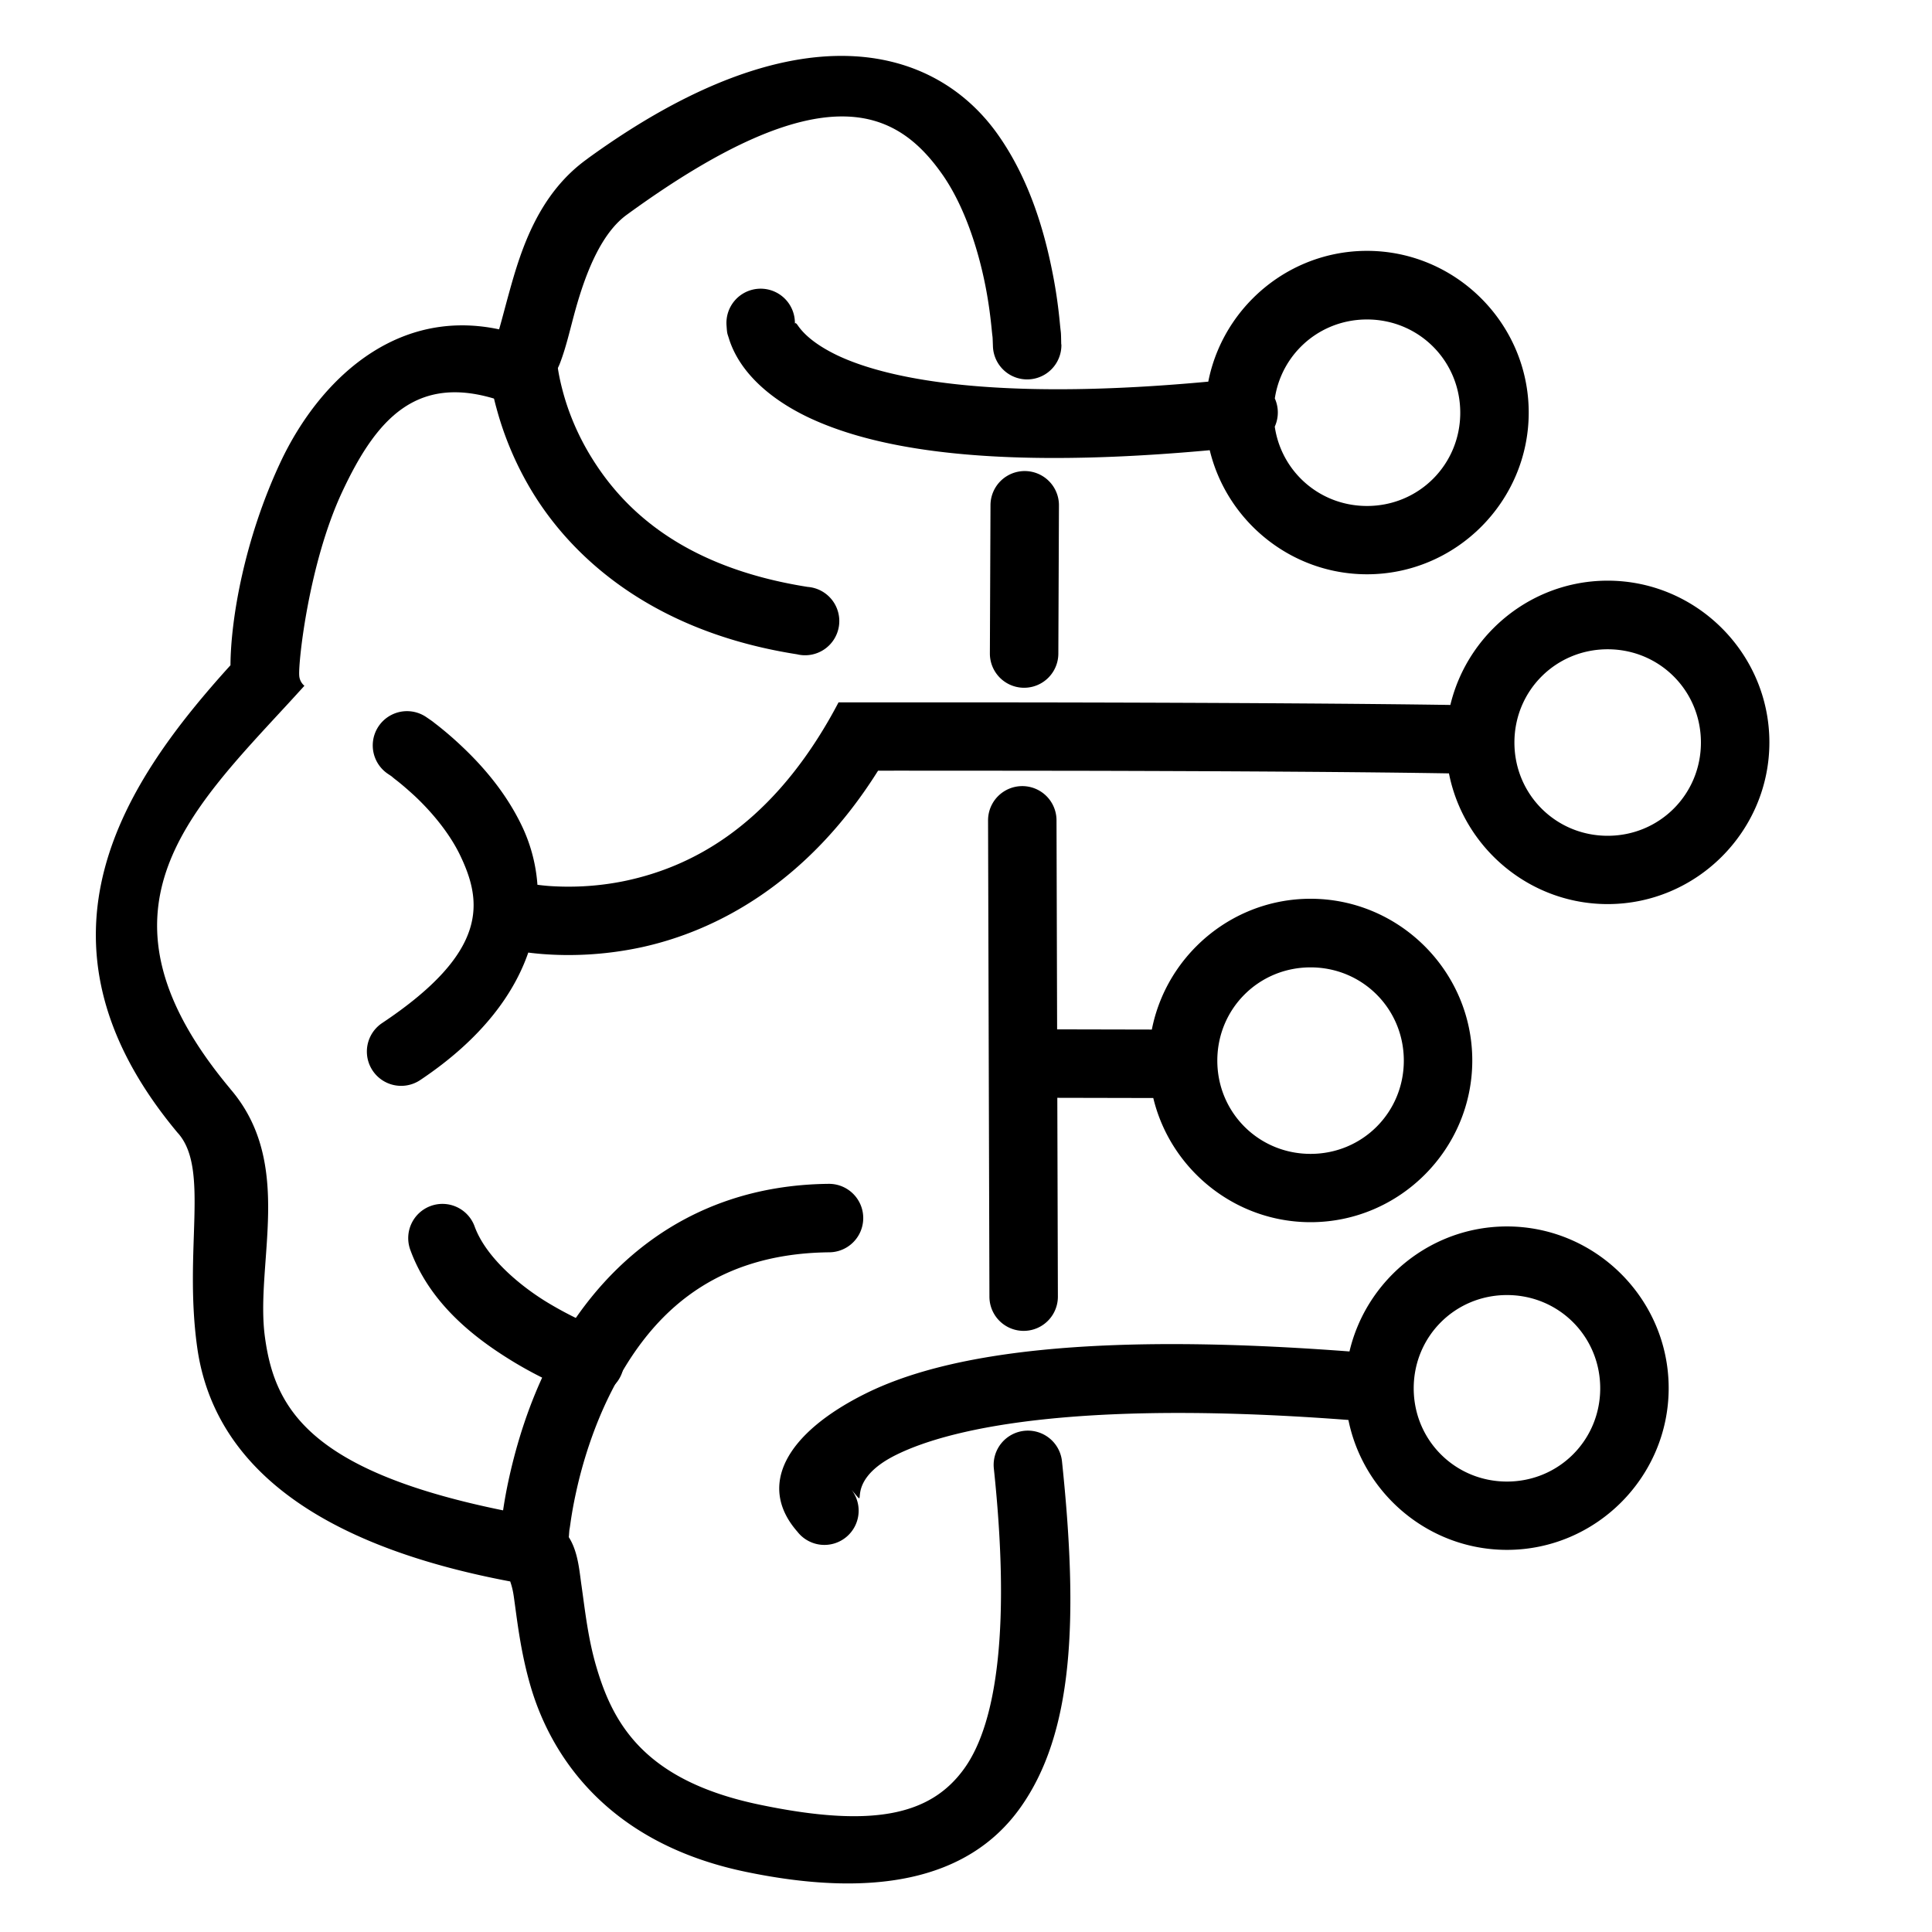 <?xml version="1.0" encoding="UTF-8" standalone="no"?>
<svg
   xmlns:dc="http://purl.org/dc/elements/1.1/"
   xmlns:cc="http://creativecommons.org/ns#"
   xmlns:rdf="http://www.w3.org/1999/02/22-rdf-syntax-ns#"
   xmlns:svg="http://www.w3.org/2000/svg"
   xmlns="http://www.w3.org/2000/svg"
   xmlns:sodipodi="http://sodipodi.sourceforge.net/DTD/sodipodi-0.dtd"
   xmlns:inkscape="http://www.inkscape.org/namespaces/inkscape"
   id="svg4946"
   version="1.1"
   viewBox="0 0 12.7 12.7"
   height="48"
   width="48"
   sodipodi:docname="aiavatar.svg"
   inkscape:version="0.92.3 (2405546, 2018-03-11)">
  <sodipodi:namedview
     pagecolor="#ffffff"
     bordercolor="#666666"
     borderopacity="1"
     objecttolerance="10"
     gridtolerance="10"
     guidetolerance="10"
     inkscape:pageopacity="0"
     inkscape:pageshadow="2"
     inkscape:window-width="1920"
     inkscape:window-height="1057"
     id="namedview1049"
     showgrid="false"
     inkscape:zoom="6.5260066"
     inkscape:cx="37.364995"
     inkscape:cy="20.556915"
     inkscape:window-x="0"
     inkscape:window-y="0"
     inkscape:window-maximized="1"
     inkscape:current-layer="svg4946" />
  <defs
     id="defs4940">
    <inkscape:path-effect
       effect="join_type"
       id="path-effect2659"
       is_visible="true"
       linecap_type="round"
       line_width="0.45"
       linejoin_type="extrp_arc"
       miter_limit="100"
       attempt_force_join="true" />
    <inkscape:path-effect
       effect="join_type"
       id="path-effect2655"
       is_visible="true"
       linecap_type="round"
       line_width="0.45"
       linejoin_type="extrp_arc"
       miter_limit="100"
       attempt_force_join="true" />
    <inkscape:path-effect
       effect="join_type"
       id="path-effect2649"
       is_visible="true"
       linecap_type="round"
       line_width="0.45"
       linejoin_type="extrp_arc"
       miter_limit="100"
       attempt_force_join="true" />
    <inkscape:path-effect
       effect="join_type"
       id="path-effect2645"
       is_visible="true"
       linecap_type="round"
       line_width="0.45"
       linejoin_type="extrp_arc"
       miter_limit="100"
       attempt_force_join="true" />
    <inkscape:path-effect
       effect="join_type"
       id="path-effect2641"
       is_visible="true"
       linecap_type="round"
       line_width="0.378"
       linejoin_type="extrp_arc"
       miter_limit="100"
       attempt_force_join="true" />
    <inkscape:path-effect
       effect="join_type"
       id="path-effect2465"
       is_visible="true"
       linecap_type="round"
       line_width="0.265"
       linejoin_type="extrp_arc"
       miter_limit="100"
       attempt_force_join="true" />
    <inkscape:path-effect
       effect="join_type"
       id="path-effect2463"
       is_visible="true"
       linecap_type="round"
       line_width="0.265"
       linejoin_type="extrp_arc"
       miter_limit="100"
       attempt_force_join="true" />
    <inkscape:path-effect
       effect="join_type"
       id="path-effect2461"
       is_visible="true"
       linecap_type="round"
       line_width="0.265"
       linejoin_type="extrp_arc"
       miter_limit="100"
       attempt_force_join="true" />
    <inkscape:path-effect
       effect="join_type"
       id="path-effect2459"
       is_visible="true"
       linecap_type="round"
       line_width="0.265"
       linejoin_type="extrp_arc"
       miter_limit="100"
       attempt_force_join="true" />
    <inkscape:path-effect
       effect="join_type"
       id="path-effect2457"
       is_visible="true"
       linecap_type="round"
       line_width="0.265"
       linejoin_type="extrp_arc"
       miter_limit="100"
       attempt_force_join="true" />
    <inkscape:path-effect
       effect="join_type"
       id="path-effect2455"
       is_visible="true"
       linecap_type="round"
       line_width="0.265"
       linejoin_type="extrp_arc"
       miter_limit="100"
       attempt_force_join="true" />
    <inkscape:path-effect
       effect="join_type"
       id="path-effect2453"
       is_visible="true"
       linecap_type="round"
       line_width="0.265"
       linejoin_type="extrp_arc"
       miter_limit="100"
       attempt_force_join="true" />
    <inkscape:path-effect
       effect="join_type"
       id="path-effect2451"
       is_visible="true"
       linecap_type="round"
       line_width="0.265"
       linejoin_type="extrp_arc"
       miter_limit="100"
       attempt_force_join="true" />
    <inkscape:path-effect
       effect="join_type"
       id="path-effect2449"
       is_visible="true"
       linecap_type="round"
       line_width="0.265"
       linejoin_type="extrp_arc"
       miter_limit="100"
       attempt_force_join="true" />
    <filter
       height="1.218"
       y="-0.109"
       width="1.218"
       x="-0.109"
       id="filter5029"
       style="color-interpolation-filters:sRGB">
      <feGaussianBlur
         id="feGaussianBlur5031"
         stdDeviation="0.019" />
    </filter>
    <filter
       height="2.315"
       y="-0.658"
       width="2.315"
       x="-0.658"
       id="filter6157"
       style="color-interpolation-filters:sRGB">
      <feGaussianBlur
         id="feGaussianBlur6159"
         stdDeviation="0.12" />
    </filter>
    <filter
       height="1.211"
       y="-0.106"
       width="1.211"
       x="-0.106"
       id="filter6310"
       style="color-interpolation-filters:sRGB">
      <feGaussianBlur
         id="feGaussianBlur6312"
         stdDeviation="0.018" />
    </filter>
    <filter
       height="2.315"
       y="-0.658"
       width="2.315"
       x="-0.658"
       id="filter6157-5"
       style="color-interpolation-filters:sRGB">
      <feGaussianBlur
         id="feGaussianBlur6159-4"
         stdDeviation="0.12" />
    </filter>
    <filter
       height="1.218"
       y="-0.109"
       width="1.218"
       x="-0.109"
       id="filter6484"
       style="color-interpolation-filters:sRGB">
      <feGaussianBlur
         id="feGaussianBlur6486"
         stdDeviation="0.019" />
    </filter>
    <filter
       height="2.315"
       y="-0.658"
       width="2.315"
       x="-0.658"
       id="filter6157-6"
       style="color-interpolation-filters:sRGB">
      <feGaussianBlur
         id="feGaussianBlur6159-5"
         stdDeviation="0.12" />
    </filter>
    <filter
       height="1.218"
       y="-0.109"
       width="1.218"
       x="-0.109"
       id="filter6998"
       style="color-interpolation-filters:sRGB">
      <feGaussianBlur
         id="feGaussianBlur7000"
         stdDeviation="0.019" />
    </filter>
    <filter
       height="2.315"
       y="-0.658"
       width="2.315"
       x="-0.658"
       id="filter6157-9"
       style="color-interpolation-filters:sRGB">
      <feGaussianBlur
         id="feGaussianBlur6159-3"
         stdDeviation="0.12" />
    </filter>
    <filter
       height="1.218"
       y="-0.109"
       width="1.218"
       x="-0.109"
       id="filter7176"
       style="color-interpolation-filters:sRGB">
      <feGaussianBlur
         id="feGaussianBlur7178"
         stdDeviation="0.019" />
    </filter>
    <filter
       height="2.315"
       y="-0.658"
       width="2.315"
       x="-0.658"
       id="filter6157-52"
       style="color-interpolation-filters:sRGB">
      <feGaussianBlur
         id="feGaussianBlur6159-54"
         stdDeviation="0.12" />
    </filter>
    <filter
       height="1.218"
       y="-0.109"
       width="1.218"
       x="-0.109"
       id="filter7326"
       style="color-interpolation-filters:sRGB">
      <feGaussianBlur
         id="feGaussianBlur7328"
         stdDeviation="0.019" />
    </filter>
    <filter
       height="2.315"
       y="-0.658"
       width="2.315"
       x="-0.658"
       id="filter6157-3"
       style="color-interpolation-filters:sRGB">
      <feGaussianBlur
         id="feGaussianBlur6159-0"
         stdDeviation="0.12" />
    </filter>
    <filter
       height="1.218"
       y="-0.109"
       width="1.218"
       x="-0.109"
       id="filter7432"
       style="color-interpolation-filters:sRGB">
      <feGaussianBlur
         id="feGaussianBlur7434"
         stdDeviation="0.019" />
    </filter>
    <filter
       height="2.315"
       y="-0.658"
       width="2.315"
       x="-0.658"
       id="filter6157-68"
       style="color-interpolation-filters:sRGB">
      <feGaussianBlur
         id="feGaussianBlur6159-8"
         stdDeviation="0.12" />
    </filter>
    <filter
       height="1.042"
       y="-0.021"
       width="1.042"
       x="-0.021"
       id="filter11778"
       style="color-interpolation-filters:sRGB">
      <feGaussianBlur
         id="feGaussianBlur11780"
         stdDeviation="0.02" />
    </filter>
    <filter
       height="1.188"
       y="-0.094"
       width="1.602"
       x="-0.301"
       id="filter11782"
       style="color-interpolation-filters:sRGB">
      <feGaussianBlur
         id="feGaussianBlur11784"
         stdDeviation="0.02" />
    </filter>
    <filter
       height="1.188"
       y="-0.094"
       width="1.602"
       x="-0.301"
       id="filter11786"
       style="color-interpolation-filters:sRGB">
      <feGaussianBlur
         id="feGaussianBlur11788"
         stdDeviation="0.02" />
    </filter>
    <filter
       height="1.188"
       y="-0.094"
       width="1.602"
       x="-0.301"
       id="filter11790"
       style="color-interpolation-filters:sRGB">
      <feGaussianBlur
         id="feGaussianBlur11792"
         stdDeviation="0.02" />
    </filter>
    <filter
       height="1.188"
       y="-0.094"
       width="1.602"
       x="-0.301"
       id="filter11790-7"
       style="color-interpolation-filters:sRGB">
      <feGaussianBlur
         id="feGaussianBlur11792-6"
         stdDeviation="0.02" />
    </filter>
    <filter
       height="1.188"
       y="-0.094"
       width="1.602"
       x="-0.301"
       id="filter11790-6"
       style="color-interpolation-filters:sRGB">
      <feGaussianBlur
         id="feGaussianBlur11792-5"
         stdDeviation="0.02" />
    </filter>
    <filter
       height="1.188"
       y="-0.094"
       width="1.602"
       x="-0.301"
       id="filter11790-8"
       style="color-interpolation-filters:sRGB">
      <feGaussianBlur
         id="feGaussianBlur11792-1"
         stdDeviation="0.02" />
    </filter>
    <filter
       height="1.188"
       y="-0.094"
       width="1.602"
       x="-0.301"
       id="filter11790-7-9"
       style="color-interpolation-filters:sRGB">
      <feGaussianBlur
         id="feGaussianBlur11792-6-3"
         stdDeviation="0.02" />
    </filter>
    <filter
       height="1.188"
       y="-0.094"
       width="1.602"
       x="-0.301"
       id="filter11786-0"
       style="color-interpolation-filters:sRGB">
      <feGaussianBlur
         id="feGaussianBlur11788-8"
         stdDeviation="0.02" />
    </filter>
    <filter
       height="1.188"
       y="-0.094"
       width="1.602"
       x="-0.301"
       id="filter11790-6-5"
       style="color-interpolation-filters:sRGB">
      <feGaussianBlur
         id="feGaussianBlur11792-5-0"
         stdDeviation="0.02" />
    </filter>
    <filter
       height="1.188"
       y="-0.094"
       width="1.602"
       x="-0.301"
       id="filter11782-6"
       style="color-interpolation-filters:sRGB">
      <feGaussianBlur
         id="feGaussianBlur11784-3"
         stdDeviation="0.02" />
    </filter>
    <filter
       height="1.188"
       y="-0.094"
       width="1.602"
       x="-0.301"
       id="filter11790-9"
       style="color-interpolation-filters:sRGB">
      <feGaussianBlur
         id="feGaussianBlur11792-8"
         stdDeviation="0.02" />
    </filter>
    <filter
       height="1.188"
       y="-0.094"
       width="1.602"
       x="-0.301"
       id="filter11790-7-8"
       style="color-interpolation-filters:sRGB">
      <feGaussianBlur
         id="feGaussianBlur11792-6-1"
         stdDeviation="0.02" />
    </filter>
    <filter
       height="1.188"
       y="-0.094"
       width="1.602"
       x="-0.301"
       id="filter11786-3"
       style="color-interpolation-filters:sRGB">
      <feGaussianBlur
         id="feGaussianBlur11788-0"
         stdDeviation="0.02" />
    </filter>
    <filter
       height="1.188"
       y="-0.094"
       width="1.602"
       x="-0.301"
       id="filter11790-6-4"
       style="color-interpolation-filters:sRGB">
      <feGaussianBlur
         id="feGaussianBlur11792-5-4"
         stdDeviation="0.02" />
    </filter>
    <filter
       height="1.188"
       y="-0.094"
       width="1.602"
       x="-0.301"
       id="filter11782-7"
       style="color-interpolation-filters:sRGB">
      <feGaussianBlur
         id="feGaussianBlur11784-6"
         stdDeviation="0.02" />
    </filter>
    <filter
       height="1.188"
       y="-0.094"
       width="1.602"
       x="-0.301"
       id="filter11790-9-2"
       style="color-interpolation-filters:sRGB">
      <feGaussianBlur
         id="feGaussianBlur11792-8-1"
         stdDeviation="0.02" />
    </filter>
    <filter
       height="1.188"
       y="-0.094"
       width="1.602"
       x="-0.301"
       id="filter11786-3-8"
       style="color-interpolation-filters:sRGB">
      <feGaussianBlur
         id="feGaussianBlur11788-0-5"
         stdDeviation="0.02" />
    </filter>
    <filter
       height="1.188"
       y="-0.094"
       width="1.602"
       x="-0.301"
       id="filter11782-7-4"
       style="color-interpolation-filters:sRGB">
      <feGaussianBlur
         id="feGaussianBlur11784-6-1"
         stdDeviation="0.02" />
    </filter>
    <filter
       height="1.188"
       y="-0.094"
       width="1.602"
       x="-0.301"
       id="filter11790-7-8-5"
       style="color-interpolation-filters:sRGB">
      <feGaussianBlur
         id="feGaussianBlur11792-6-1-9"
         stdDeviation="0.02" />
    </filter>
    <filter
       height="1.188"
       y="-0.094"
       width="1.602"
       x="-0.301"
       id="filter11790-6-4-5"
       style="color-interpolation-filters:sRGB">
      <feGaussianBlur
         id="feGaussianBlur11792-5-4-3"
         stdDeviation="0.02" />
    </filter>
    <inkscape:path-effect
       effect="join_type"
       id="path-effect2455-5"
       is_visible="true"
       linecap_type="round"
       line_width="0.265"
       linejoin_type="extrp_arc"
       miter_limit="100"
       attempt_force_join="true" />
    <inkscape:path-effect
       effect="join_type"
       id="path-effect2449-3"
       is_visible="true"
       linecap_type="round"
       line_width="0.265"
       linejoin_type="extrp_arc"
       miter_limit="100"
       attempt_force_join="true" />
    <inkscape:path-effect
       effect="join_type"
       id="path-effect2461-5"
       is_visible="true"
       linecap_type="round"
       line_width="0.265"
       linejoin_type="extrp_arc"
       miter_limit="100"
       attempt_force_join="true" />
    <inkscape:path-effect
       effect="join_type"
       id="path-effect2463-6"
       is_visible="true"
       linecap_type="round"
       line_width="0.45"
       linejoin_type="extrp_arc"
       miter_limit="100"
       attempt_force_join="true" />
    <inkscape:path-effect
       effect="join_type"
       id="path-effect2465-2"
       is_visible="true"
       linecap_type="round"
       line_width="0.265"
       linejoin_type="extrp_arc"
       miter_limit="100"
       attempt_force_join="true" />
    <inkscape:path-effect
       effect="join_type"
       id="path-effect2457-9"
       is_visible="true"
       linecap_type="round"
       line_width="0.45"
       linejoin_type="extrp_arc"
       miter_limit="100"
       attempt_force_join="true" />
    <inkscape:path-effect
       effect="join_type"
       id="path-effect2459-1"
       is_visible="true"
       linecap_type="round"
       line_width="0.45"
       linejoin_type="extrp_arc"
       miter_limit="100"
       attempt_force_join="true" />
    <inkscape:path-effect
       effect="join_type"
       id="path-effect2453-2"
       is_visible="true"
       linecap_type="round"
       line_width="0.45"
       linejoin_type="extrp_arc"
       miter_limit="100"
       attempt_force_join="true" />
    <inkscape:path-effect
       effect="join_type"
       id="path-effect2451-7"
       is_visible="true"
       linecap_type="round"
       line_width="0.45"
       linejoin_type="extrp_arc"
       miter_limit="100"
       attempt_force_join="true" />
  </defs>
  <circle
     style="opacity:1;fill:#000000;fill-opacity:1;stroke:none;stroke-width:0.265;stroke-opacity:1"
     id="path5606-5-60-6-8-2-2-3-9-2-3"
     cx="-8.298"
     cy="-8.806"
     r="0" />
  <circle
     style="opacity:1;fill:#000000;fill-opacity:1;stroke:none;stroke-width:0.265;stroke-opacity:1"
     id="path5606-5-60-6-8-2-2-3-9-2-7-2"
     cx="-6.378"
     cy="-8.346"
     r="0" />
  <circle
     style="opacity:1;fill:#000000;fill-opacity:1;stroke:none;stroke-width:0.265;stroke-opacity:1"
     id="path5606-5-60-6-8-2-2-3-9-2-7-9"
     cx="-6.378"
     cy="-8.346"
     r="0" />
  <circle
     style="opacity:1;fill:#000000;fill-opacity:1;stroke:none;stroke-width:0.265;stroke-opacity:1"
     id="path5606-5-60-6-8-2-2-3-9-28-9"
     cx="-7.029"
     cy="-9.776"
     r="0" />
  <circle
     style="opacity:1;fill:#000000;fill-opacity:1;stroke:none;stroke-width:0.265;stroke-opacity:1"
     id="path5606-5-60-6-8-2-2-3-9-28-4"
     cx="-7.029"
     cy="-9.776"
     r="0" />
  <circle
     style="opacity:1;fill:#000000;fill-opacity:1;stroke:none;stroke-width:0.265;stroke-opacity:1"
     id="path5606-5-60-6-8-2-2-3-9-28-7"
     cx="-7.029"
     cy="-9.776"
     r="0" />
  <circle
     style="opacity:1;fill:#000000;fill-opacity:1;stroke:none;stroke-width:0.265;stroke-opacity:1"
     id="path5606-5-60-6-8-2-2-3-9-28-8"
     cx="-7.029"
     cy="-9.776"
     r="0" />
  <circle
     style="opacity:1;fill:#000000;fill-opacity:1;stroke:none;stroke-width:0.265;stroke-opacity:1"
     id="path5606-5-60-6-8-2-2-3-9-28-45"
     cx="-7.029"
     cy="-9.776"
     r="0" />
  <circle
     style="opacity:1;fill:#000000;fill-opacity:1;stroke:none;stroke-width:0.265;stroke-opacity:1"
     id="path5606-5-60-6-8-2-2-3-9-28-0"
     cx="-7.029"
     cy="-9.776"
     r="0" />
  <circle
     style="opacity:1;fill:#000000;fill-opacity:1;stroke:none;stroke-width:0.265;stroke-opacity:1"
     id="path5606-5-60-6-8-2-2-3-9-28-3"
     cx="-7.029"
     cy="-9.776"
     r="0" />
  <circle
     style="opacity:1;fill:#000000;fill-opacity:1;stroke:none;stroke-width:0.265;stroke-opacity:1"
     id="path5606-5-60-6-8-2-2-3-9-0"
     cx="-8.133"
     cy="-10.02"
     r="0" />
  <circle
     style="opacity:1;fill:#000000;fill-opacity:1;stroke:none;stroke-width:0.265;stroke-opacity:1"
     id="path5606-5-60-6-8-2-2-3-5-6"
     cx="-7.197"
     cy="-10.859"
     r="0" />
  <circle
     style="opacity:1;fill:#000000;fill-opacity:1;stroke:none;stroke-width:0.265;stroke-opacity:1"
     id="path5606-5-60-6-8-2-2-3-3"
     cx="-6.811"
     cy="-10.61"
     r="0" />
  <circle
     style="opacity:1;fill:#000000;fill-opacity:1;stroke:none;stroke-width:0.265;stroke-opacity:1"
     id="path5606-5-60-6-8-2-2-2"
     cx="-5.859"
     cy="-9.943"
     r="0" />
  <circle
     style="opacity:1;fill:#000000;fill-opacity:1;stroke:none;stroke-width:0.265;stroke-opacity:1"
     id="path5606-5-60-6-8-2-2-3-9-28-06"
     cx="-7.029"
     cy="-9.776"
     r="0" />
  <circle
     style="opacity:1;fill:#000000;fill-opacity:1;stroke:none;stroke-width:0.265;stroke-opacity:1"
     id="path5606-7-7"
     cx="-3.249"
     cy="-7.725"
     r="0" />
  <circle
     style="opacity:1;fill:#000000;fill-opacity:1;stroke:none;stroke-width:0.265;stroke-opacity:1"
     id="path5606-7-6"
     cx="-3.249"
     cy="-7.725"
     r="0" />
  <circle
     style="opacity:1;fill:#000000;fill-opacity:1;stroke:none;stroke-width:0.265;stroke-opacity:1"
     id="path5606-7-5"
     cx="-3.249"
     cy="-7.725"
     r="0" />
  <circle
     style="opacity:1;fill:#000000;fill-opacity:1;stroke:none;stroke-width:0.265;stroke-opacity:1"
     id="path5606-7-69"
     cx="-3.249"
     cy="-7.725"
     r="0" />
  <circle
     style="opacity:1;fill:#000000;fill-opacity:1;stroke:none;stroke-width:0.265;stroke-opacity:1"
     id="path5606-7-3"
     cx="-3.249"
     cy="-7.725"
     r="0" />
  <circle
     style="opacity:1;fill:#000000;fill-opacity:1;stroke:none;stroke-width:0.265;stroke-opacity:1"
     id="path5606-7-74"
     cx="-3.249"
     cy="-7.196"
     r="0" />
  <circle
     style="opacity:1;fill:#000000;fill-opacity:1;stroke:none;stroke-width:0.265;stroke-opacity:1"
     id="path5606-52"
     cx="-2.829"
     cy="-7.288"
     r="0" />
  <circle
     style="opacity:1;fill:#000000;fill-opacity:1;stroke:none;stroke-width:0.265;stroke-opacity:1"
     id="path5606-3-5"
     cx="-2.094"
     cy="-6.042"
     r="0" />
  <circle
     style="opacity:1;fill:#000000;fill-opacity:1;stroke:none;stroke-width:0.265;stroke-opacity:1"
     id="path5606-35-4"
     cx="-1.487"
     cy="-5.144"
     r="0" />
  <path
     style="fill:#000000;fill-rule:nonzero;stroke:none;stroke-width:0.361px;stroke-linecap:butt;stroke-linejoin:miter;stroke-opacity:1"
     d="M 6.976,2.264 C 6.974,2.162 6.975,2.208 6.967,2.124 6.959,2.04 6.945,1.923 6.918,1.789 6.865,1.521 6.768,1.181 6.562,0.888 6.15,0.301 5.247,0.037 3.862,1.043 l 0.002,-0.001 C 3.538,1.273 3.424,1.645 3.348,1.919 3.31,2.056 3.281,2.175 3.26,2.229 3.239,2.283 3.337,2.175 3.424,2.204 2.66,1.951 2.106,2.477 1.842,3.042 1.607,3.545 1.517,4.067 1.515,4.373 0.841,5.118 0.099,6.169 1.169,7.448 a 3.356,3.356 0 0 0 0.002,0.002 0.312,0.312 0 0 1 0.001,0.001 c 0.206,0.237 0.035,0.762 0.124,1.404 0.089,0.642 0.594,1.286 2.148,1.557 a 6.822,6.822 0 0 0 7e-7,0 0.545,0.545 0 0 0 9e-7,0 c -0.131,-0.023 -0.088,-0.065 -0.067,0.08 0.021,0.144 0.043,0.363 0.113,0.6 0.141,0.474 0.523,1.027 1.41,1.212 0.825,0.172 1.461,0.065 1.807,-0.421 C 7.054,11.396 7.091,10.654 6.981,9.606 A 0.225,0.225 0 1 0 6.533,9.653 C 6.64,10.664 6.56,11.314 6.341,11.622 6.122,11.93 5.745,12.02 4.993,11.863 4.243,11.707 4.033,11.338 3.922,10.963 3.866,10.776 3.846,10.588 3.823,10.426 3.799,10.265 3.794,10.016 3.522,9.969 l 1.6e-6,3e-7 C 2.057,9.713 1.809,9.28 1.742,8.793 1.674,8.306 1.941,7.651 1.512,7.156 l 0.003,0.003 C 0.546,6.002 1.226,5.351 1.908,4.61 A 25.408,25.408 0 0 0 2.001,4.508 0.095,0.095 0 0 1 1.967,4.441 C 1.96,4.355 2.029,3.704 2.25,3.232 2.471,2.76 2.736,2.45 3.282,2.631 3.472,2.694 3.639,2.499 3.68,2.39 3.722,2.282 3.747,2.165 3.782,2.039 3.852,1.787 3.955,1.529 4.124,1.409 a 0.43,0.43 0 0 1 8.789e-4,-6.23e-4 7.867,7.867 0 0 1 0.001,-7.71e-4 C 5.421,0.466 5.897,0.724 6.194,1.146 c 0.148,0.211 0.237,0.498 0.283,0.73 0.023,0.116 0.035,0.218 0.042,0.29 0.007,0.072 0.005,0.025 0.008,0.109 a 0.225,0.225 0 1 0 0.45,-0.012 z"
     id="path2427"
     inkscape:connector-curvature="0"
     sodipodi:nodetypes="ccsccssc"
     inkscape:original-d="m 6.7513514,2.2695377 c 0,0 -0.077343,-2.99203079 -2.7572701,-1.0442483 C 3.4992106,1.576996 3.5585898,2.4861907 3.352724,2.4178585 2.0433291,1.9832339 1.7150861,4.0898335 1.7423878,4.4577831 1.0571613,5.2025949 0.30648377,6.0653961 1.3417787,7.3034811 1.9772251,8.0356256 0.46431535,9.6638239 3.4829607,10.19062 c 0.2814214,0.04911 -0.1739084,1.551522 1.463953,1.892996 1.5767659,0.328739 2.0268923,-0.39513 1.8099785,-2.453752"
     inkscape:path-effect="#path-effect2451-7" />
  <path
     style="fill:#000000;fill-rule:nonzero;stroke:none;stroke-width:0.361px;stroke-linecap:butt;stroke-linejoin:miter;stroke-opacity:1"
     d="m 3.213,2.415 c 0.004,0.055 0.003,0.034 0.01,0.08 0.007,0.046 0.019,0.11 0.04,0.186 0.041,0.153 0.115,0.359 0.25,0.575 0.271,0.432 0.799,0.9 1.726,1.045 A 0.225,0.225 0 1 0 5.309,3.858 C 4.498,3.73 4.107,3.357 3.895,3.018 3.788,2.848 3.729,2.685 3.698,2.566 3.682,2.506 3.673,2.458 3.668,2.426 c -0.005,-0.032 -0.003,-0.009 -0.005,-0.042 a 0.225,0.225 0 1 0 -0.449,0.031 z"
     id="path2429"
     inkscape:connector-curvature="0"
     inkscape:original-d="m 3.4376876,2.3997087 c 0,0 0.09768,1.4065961 1.836388,1.6800993"
     inkscape:path-effect="#path-effect2453-2" />
  <path
     style="fill:#000000;fill-rule:nonzero;stroke:none;stroke-width:0.361px;stroke-linecap:butt;stroke-linejoin:miter;stroke-opacity:1"
     d="m 3.74,10.094 c 0.004,-0.056 0.002,-0.024 0.009,-0.075 0.007,-0.051 0.019,-0.125 0.039,-0.215 C 3.827,9.626 3.898,9.386 4.017,9.151 4.255,8.681 4.65,8.24 5.452,8.232 A 0.225,0.225 0 1 0 5.447,7.782 C 4.472,7.792 3.9,8.387 3.616,8.948 3.473,9.228 3.394,9.502 3.348,9.708 c -0.023,0.103 -0.037,0.189 -0.045,0.25 -0.008,0.061 -0.006,0.03 -0.012,0.102 a 0.225,0.225 0 1 0 0.449,0.034 z"
     id="path2431"
     inkscape:connector-curvature="0"
     inkscape:original-d="m 3.5158314,10.077374 c 0,0 0.1562887,-2.0512846 1.9340675,-2.0708207"
     inkscape:path-effect="#path-effect2459-1" />
  <path
     style="fill:#000000;fill-rule:nonzero;stroke:none;stroke-width:0.361px;stroke-linecap:butt;stroke-linejoin:miter;stroke-opacity:1"
     d="M 3.943,8.733 C 3.858,8.702 3.906,8.719 3.839,8.689 3.771,8.658 3.678,8.611 3.581,8.551 3.388,8.43 3.19,8.251 3.121,8.065 A 0.225,0.225 0 1 0 2.699,8.221 c 0.126,0.341 0.407,0.563 0.644,0.711 0.118,0.074 0.228,0.129 0.309,0.166 0.081,0.037 0.035,0.02 0.139,0.058 A 0.225,0.225 0 1 0 3.943,8.733 Z"
     id="path2433"
     inkscape:connector-curvature="0"
     inkscape:path-effect="#path-effect2457-9"
     inkscape:original-d="m 3.8674794,8.9442832 c 0,0 -0.7619065,-0.2735041 -0.9572658,-0.8009781" />
  <path
     style="fill:#000000;fill-rule:nonzero;stroke:none;stroke-width:0.319px;stroke-linecap:butt;stroke-linejoin:miter;stroke-opacity:1"
     d="m 6.511,3.321 -0.004,0.974 a 0.225,0.225 0 1 0 0.45,0.002 L 6.961,3.322 A 0.225,0.225 0 1 0 6.511,3.321 Z"
     id="path2437"
     inkscape:connector-curvature="0"
     inkscape:original-d="m 6.7361887,3.3216123 -0.00369,0.9741026"
     inkscape:path-effect="#path-effect2463-6"
     sodipodi:nodetypes="cc" />
  <path
     id="path2467"
     style="opacity:1;fill:#000000;fill-opacity:1;fill-rule:nonzero;stroke:none;stroke-width:0.334;stroke-miterlimit:4;stroke-dasharray:none;stroke-opacity:1"
     d="m 4.776,2.141 c 0.004,0.06 0.005,0.048 0.018,0.092 C 4.808,2.276 4.832,2.331 4.871,2.389 4.95,2.507 5.091,2.639 5.323,2.748 5.788,2.965 6.614,3.104 8.189,2.936 A 0.225,0.225 0 1 0 8.141,2.489 C 6.61,2.652 5.855,2.499 5.513,2.34 5.343,2.26 5.275,2.183 5.245,2.14 5.216,2.096 5.228,2.163 5.225,2.112 A 0.225,0.225 0 1 0 4.776,2.141 Z m 4.21,1.185 c -0.341,0 -0.613,-0.272 -0.613,-0.613 0,-0.341 0.272,-0.613 0.613,-0.613 0.341,0 0.613,0.272 0.613,0.613 0,0.341 -0.272,0.613 -0.613,0.613 z m 0,-1.677 c -0.585,0 -1.063,0.479 -1.063,1.063 0,0.585 0.479,1.063 1.063,1.063 0.585,-10e-8 1.063,-0.479 1.063,-1.063 0,-0.585 -0.479,-1.063 -1.063,-1.063 z"
     inkscape:path-effect="#path-effect2659"
     inkscape:original-d="M 9.8242652,2.7122868 A 0.83834388,0.83834388 0 0 1 8.9859214,3.5506307 0.83834388,0.83834388 0 0 1 8.1475775,2.7122868 0.83834388,0.83834388 0 0 1 8.9859214,1.873943 0.83834388,0.83834388 0 0 1 9.8242652,2.7122868 Z M 5.0005701,2.1262057 c 0,0 0.058606,0.9181926 3.1648402,0.5860805"
     inkscape:connector-curvature="0" />
  <path
     id="path2467-3"
     style="opacity:1;fill:#000000;fill-opacity:1;fill-rule:nonzero;stroke:none;stroke-width:0.334;stroke-miterlimit:4;stroke-dasharray:none;stroke-opacity:1"
     d="m 2.55,5.087 c 0.039,0.026 0.015,0.01 0.048,0.036 0.033,0.025 0.079,0.064 0.131,0.112 0.103,0.097 0.223,0.236 0.296,0.388 C 3.17,5.926 3.217,6.255 2.512,6.725 A 0.225,0.225 0 1 0 2.762,7.1 C 3.58,6.554 3.646,5.878 3.43,5.428 3.322,5.203 3.167,5.03 3.039,4.909 2.975,4.848 2.917,4.8 2.875,4.767 2.832,4.734 2.855,4.75 2.801,4.713 A 0.225,0.225 0 1 0 2.55,5.087 Z m 0.751,1.144 c 0.054,0.015 0.033,0.009 0.08,0.017 0.047,0.008 0.112,0.018 0.193,0.024 0.162,0.012 0.386,0.01 0.642,-0.045 0.488,-0.106 1.09,-0.418 1.556,-1.161 0.077,-3.25e-5 0.185,-5.36e-5 0.319,-1.35e-5 0.275,8.27e-5 0.654,4.261e-4 1.072,0.001 0.834,0.002 1.821,0.007 2.425,0.018 a 0.225,0.225 0 1 0 0.008,-0.45 C 8.986,4.625 7.999,4.62 7.164,4.618 6.746,4.617 6.367,4.617 6.091,4.617 5.954,4.617 5.842,4.617 5.765,4.617 5.688,4.617 5.731,4.617 5.645,4.617 a 1036577.1,1036577.1 0 0 0 -0.133,1.386e-4 3.315,3.315 0 0 1 -0.062,0.113 C 5.035,5.451 4.53,5.699 4.121,5.788 3.917,5.832 3.736,5.833 3.608,5.824 3.545,5.819 3.494,5.811 3.461,5.805 3.428,5.8 3.451,5.805 3.418,5.797 A 0.225,0.225 0 1 0 3.301,6.231 Z M 10.568,5.494 c -0.341,-2e-7 -0.613,-0.272 -0.613,-0.613 0,-0.341 0.272,-0.613 0.613,-0.613 0.341,0 0.613,0.272 0.613,0.613 0,0.341 -0.272,0.613 -0.613,0.613 z m 0,-1.677 c -0.585,3e-7 -1.063,0.479 -1.063,1.063 0,0.585 0.479,1.063 1.063,1.063 0.585,1e-7 1.063,-0.479 1.063,-1.063 0,-0.585 -0.479,-1.063 -1.063,-1.063 z"
     inkscape:path-effect="#path-effect2645"
     inkscape:original-d="M 11.406683,4.8807872 A 0.83834388,0.83834388 0 0 1 10.568339,5.7191311 0.83834388,0.83834388 0 0 1 9.7299956,4.8807872 0.83834388,0.83834388 0 0 1 10.568339,4.0424433 0.83834388,0.83834388 0 0 1 11.406683,4.8807872 Z M 3.3595426,6.0138753 c 0,0 1.3957692,0.3736372 2.2857184,-1.1721609 0,0 2.7325736,-0.00285 3.94628,0.019544 m -6.9157599,0.039065 c 0,0 1.4847385,0.9963375 -0.039075,2.0122101"
     inkscape:connector-curvature="0" />
  <path
     id="path2467-3-6"
     style="opacity:1;fill:#000000;fill-opacity:1;fill-rule:nonzero;stroke:none;stroke-width:0.334;stroke-miterlimit:4;stroke-dasharray:none;stroke-opacity:1"
     d="m 6.495,5.393 0.009,3.131 a 0.225,0.225 0 1 0 0.45,-0.001 l -0.009,-3.131 a 0.225,0.225 0 1 0 -0.45,0.001 z m 0.244,1.823 0.938,0.002 a 0.225,0.225 0 1 0 0.001,-0.45 l -0.938,-0.002 a 0.225,0.225 0 1 0 -0.001,0.45 z m 1.876,0.369 c -0.341,0 -0.613,-0.272 -0.613,-0.613 0,-0.341 0.272,-0.613 0.613,-0.613 0.341,0 0.613,0.272 0.613,0.613 0,0.341 -0.272,0.613 -0.613,0.613 z m 0,-1.677 c -0.585,0 -1.063,0.479 -1.063,1.063 0,0.585 0.479,1.063 1.063,1.063 0.585,0 1.063,-0.479 1.063,-1.063 0,-0.585 -0.479,-1.063 -1.063,-1.063 z"
     inkscape:path-effect="#path-effect2649"
     inkscape:original-d="m 9.4530812,6.9711435 c 0,0.4630046 -0.3753392,0.8383439 -0.8383438,0.8383439 -0.4630046,0 -0.8383439,-0.3753393 -0.8383439,-0.8383439 0,-0.4630045 0.3753394,-0.8383439 0.8383439,-0.8383439 0.4630045,0 0.8383438,0.3753394 0.8383438,0.8383439 z m -2.7138044,0.019537 0.9377298,0.0023 m -0.9572629,-1.6005797 0.00941,3.1305471"
     inkscape:connector-curvature="0"
     sodipodi:nodetypes="ssssscccc" />
  <path
     id="path2467-3-7"
     style="opacity:1;fill:#000000;fill-opacity:1;fill-rule:nonzero;stroke:none;stroke-width:0.334;stroke-miterlimit:4;stroke-dasharray:none;stroke-opacity:1"
     d="M 5.58,9.773 C 5.748,9.964 5.507,9.755 5.888,9.565 6.269,9.375 7.162,9.193 8.987,9.344 A 0.225,0.225 0 1 0 9.024,8.896 C 7.159,8.741 6.206,8.903 5.687,9.162 5.168,9.421 4.975,9.765 5.242,10.069 A 0.225,0.225 0 1 0 5.58,9.773 Z m 4.326,-0.034 c -0.341,0 -0.613,-0.272 -0.613,-0.613 0,-0.341 0.272,-0.613 0.613,-0.613 0.341,10e-8 0.613,0.272 0.613,0.613 0,0.341 -0.272,0.613 -0.613,0.613 z m 0,-1.677 c -0.585,0 -1.063,0.479 -1.063,1.063 2e-7,0.585 0.479,1.063 1.063,1.063 0.585,0 1.063,-0.479 1.063,-1.063 0,-0.585 -0.479,-1.063 -1.063,-1.063 z"
     inkscape:path-effect="#path-effect2655"
     inkscape:original-d="M 10.744391,9.1251269 A 0.83834388,0.83834388 0 0 1 9.9060473,9.9634705 0.83834388,0.83834388 0 0 1 9.0677034,9.1251269 0.83834388,0.83834388 0 0 1 9.9060473,8.286783 0.83834388,0.83834388 0 0 1 10.744391,9.1251269 Z M 5.4108271,9.9210843 C 5.3120843,9.80825 5.3159277,8.8134958 9.0054605,9.1201081"
     inkscape:connector-curvature="0" />
</svg>
